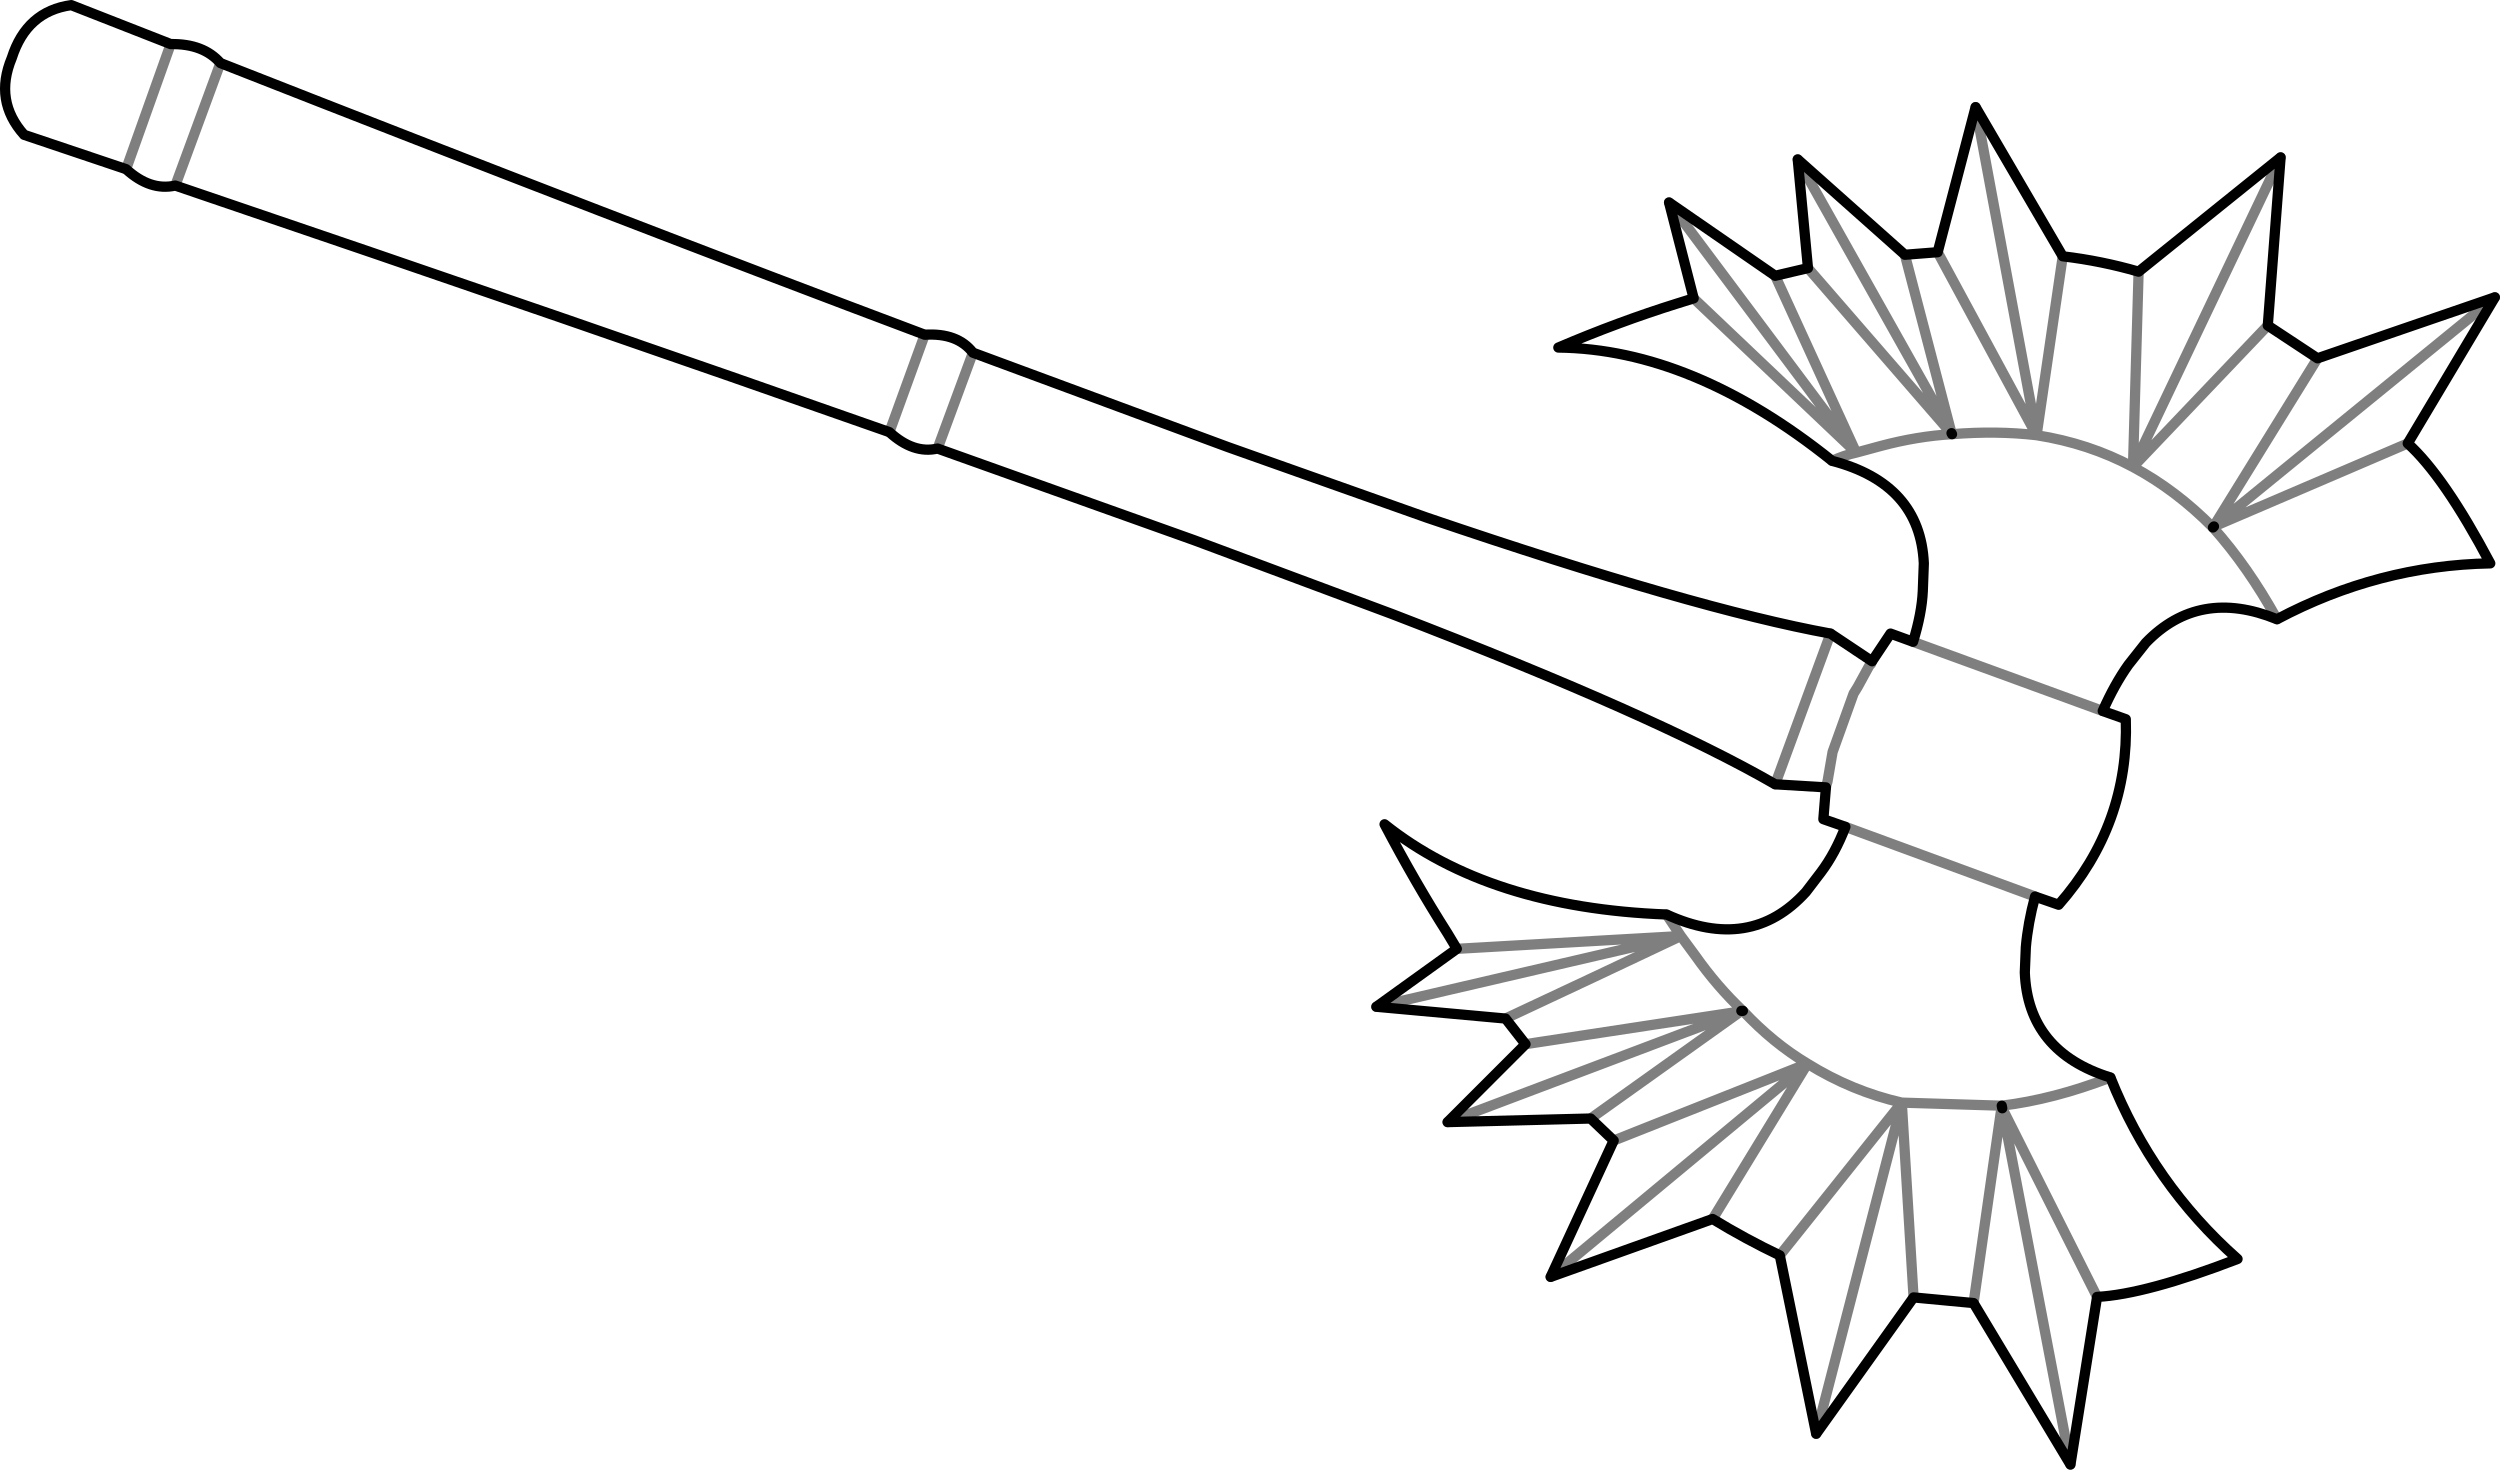 <?xml version="1.0" encoding="UTF-8" standalone="no"?>
<svg xmlns:xlink="http://www.w3.org/1999/xlink" height="143.35px" width="243.85px" xmlns="http://www.w3.org/2000/svg">
  <g transform="matrix(1.0, 0.0, 0.0, 1.0, -256.6, -341.05)">
    <path d="M346.8 373.7 L343.35 383.2 M348.05 384.8 L351.5 375.45 M278.1 347.2 L273.7 359.15 M429.75 417.55 L435.15 402.85 M429.75 367.95 L437.65 385.2 440.05 384.55 Q443.6 383.6 447.0 383.4 L432.95 367.2 M435.3 386.0 Q436.5 385.45 437.65 385.2 L421.8 370.15 M419.4 360.8 L437.65 385.2 M446.95 383.3 L431.95 356.6 M447.0 383.4 Q451.35 383.05 455.25 383.5 L445.6 365.65 M457.8 366.05 L455.25 383.5 Q460.35 384.3 464.65 386.6 L465.2 367.55 M472.55 392.4 L499.95 370.05 M482.65 376.0 L472.45 392.5 Q468.85 388.85 464.65 386.6 L479.05 356.4 M477.8 372.8 L464.65 386.6 M449.3 351.5 L455.25 383.5 M446.95 383.3 L442.4 365.9 M472.55 392.4 L491.45 384.3 M268.9 357.55 L273.25 345.35 M439.2 405.55 L439.1 405.8 438.95 405.95 437.8 408.05 437.4 408.7 435.35 414.4 434.85 417.3 434.75 417.6 434.7 417.85 M419.15 430.25 L420.55 432.35 421.95 434.25 Q424.1 437.3 426.6 439.65 429.55 442.8 432.9 444.8 437.25 447.5 442.1 448.6 L451.85 448.9 Q456.85 448.3 462.45 446.15 M426.45 439.65 L426.4 439.7 426.6 439.65 M405.4 442.9 L426.4 439.7 411.75 450.15 M442.1 448.6 L443.25 467.6 M433.75 480.9 L442.1 448.6 430.2 463.5 M449.1 468.15 L451.85 448.9 M451.9 449.15 L461.15 467.55 M451.9 449.15 L458.55 483.9 M461.7 410.4 L443.2 403.65 M407.85 465.6 L432.9 444.8 414.0 452.3 M432.9 444.8 L423.65 459.95 M455.1 428.5 L436.6 421.7 M403.45 440.4 Q412.0 436.4 420.55 432.35 L390.85 439.25 M398.7 433.6 L420.55 432.35 M397.8 450.5 L426.4 439.7 M478.7 401.45 Q475.85 396.3 472.45 392.5" fill="none" stroke="#000000" stroke-linecap="round" stroke-linejoin="round" stroke-opacity="0.502" stroke-width="1.0"/>
    <path d="M343.35 383.2 Q345.7 385.35 348.05 384.8 L373.1 393.75 392.4 400.95 Q418.15 410.85 429.75 417.55 M351.5 375.45 Q350.0 373.5 346.8 373.7 317.55 362.7 278.1 347.2 M273.7 359.15 Q313.85 372.8 343.35 383.2 M435.15 402.85 Q421.95 400.45 395.8 391.55 L376.35 384.65 351.5 375.45 M435.15 402.85 L439.2 405.55 441.0 402.85 443.2 403.65 Q444.05 400.9 444.15 398.7 L444.25 396.0 Q443.9 388.25 435.3 386.0 421.7 375.1 408.6 374.95 414.45 372.45 420.2 370.65 L421.8 370.15 419.4 360.8 429.75 367.95 432.95 367.2 431.95 356.6 442.4 365.9 445.6 365.65 449.3 351.5 457.8 366.05 Q461.6 366.5 465.2 367.55 L479.05 356.4 477.8 372.8 482.65 376.0 499.95 370.05 491.45 384.3 Q495.0 387.5 499.5 396.0 488.6 396.2 478.7 401.45 471.1 398.35 465.9 403.75 L464.2 405.9 Q462.85 407.8 461.7 410.4 L463.95 411.2 Q464.3 421.45 457.4 429.3 L455.1 428.5 Q454.4 431.1 454.2 433.45 L454.1 435.9 Q454.4 443.65 462.45 446.15 466.6 456.55 474.85 463.85 465.9 467.3 461.15 467.55 L458.55 483.9 449.1 468.15 443.25 467.6 433.75 480.9 430.2 463.5 Q426.85 461.9 423.65 459.95 L407.85 465.6 414.0 452.3 411.75 450.15 397.8 450.5 405.4 442.9 403.45 440.4 390.85 439.25 398.7 433.6 397.8 432.1 Q394.65 427.15 391.65 421.45 401.85 429.6 419.15 430.25 427.35 434.0 432.75 428.05 L434.2 426.15 Q435.6 424.3 436.6 421.7 L434.45 420.95 434.7 417.85 429.75 417.55 M447.0 383.4 L446.95 383.3 M472.45 392.5 L472.55 392.4 M273.25 345.35 L263.55 341.55 Q259.2 342.15 257.75 346.7 256.0 350.9 258.95 354.2 L268.9 357.55 Q271.25 359.7 273.7 359.15 M273.25 345.35 Q276.45 345.3 278.1 347.2 M426.6 439.65 L426.45 439.65 M451.85 448.9 L451.9 449.15" fill="none" stroke="#000000" stroke-linecap="round" stroke-linejoin="round" stroke-width="1.0"/>
  </g>
</svg>
